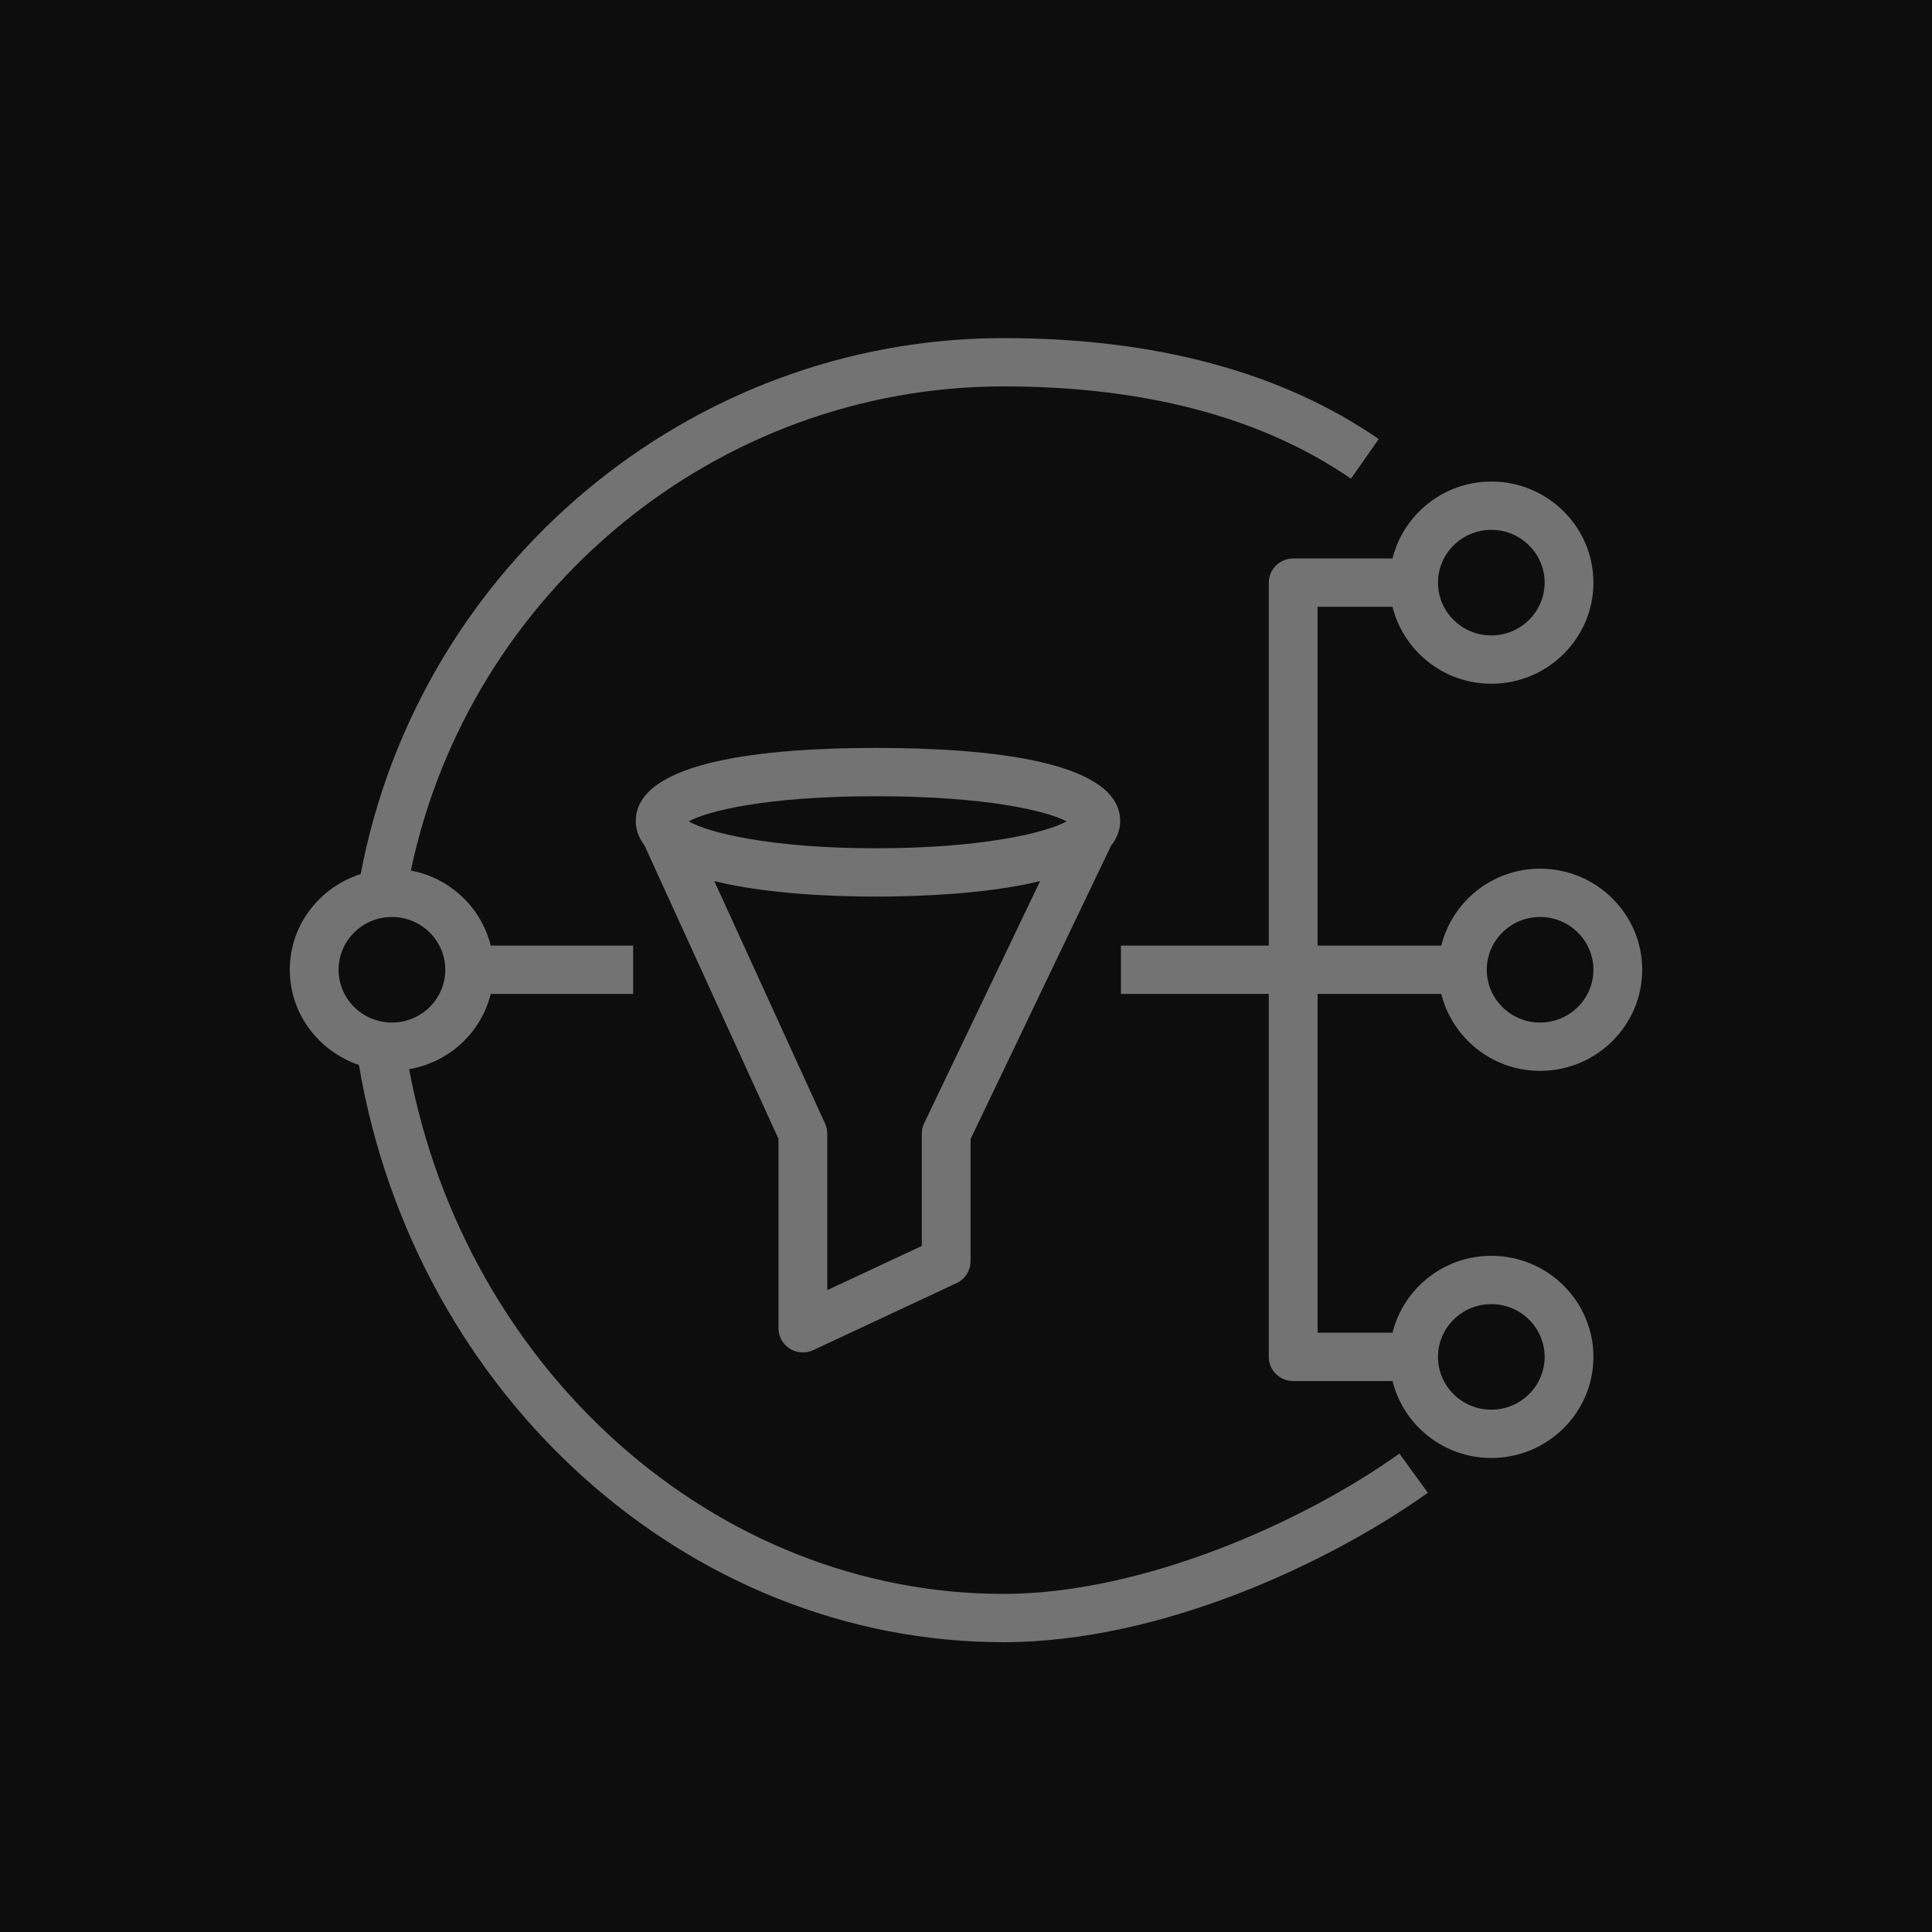 <?xml version="1.0" encoding="UTF-8"?>
<svg width="40px" height="40px" viewBox="0 0 40 40" version="1.1" xmlns="http://www.w3.org/2000/svg" xmlns:xlink="http://www.w3.org/1999/xlink">
    <title>Icon-Architecture/32/Arch_Amazon-Simple-Notification-Service_32</title>
    <g id="Icon-Architecture/32/Arch_Amazon-Simple-Notification-Service_32" stroke="none" stroke-width="1" fill="none" fill-rule="evenodd">
        <g id="Icon-Architecture-BG/32/Application-Integration" fill="rgb(13,13,13)">
            <rect id="Rectangle" x="0" y="0" width="40" height="40"></rect>
        </g>
        <path d="M7.01,20.078 C7.01,19.475 7.505,18.985 8.115,18.985 C8.723,18.985 9.219,19.475 9.219,20.078 C9.219,20.681 8.723,21.171 8.115,21.171 C7.505,21.171 7.01,20.681 7.01,20.078 L7.01,20.078 Z M20.776,33 C14.813,33 9.645,28.375 8.47,22.136 C9.3,21.995 9.961,21.378 10.16,20.578 L13.109,20.578 L13.109,19.578 L10.16,19.578 C9.963,18.789 9.319,18.176 8.506,18.024 C9.721,12.252 14.838,8 20.776,8 C23.709,8 26.13,8.643 27.97,9.911 L28.545,9.09 C26.534,7.703 23.919,7 20.776,7 C14.266,7 8.672,11.726 7.468,18.096 C6.619,18.368 6,19.149 6,20.078 C6,20.994 6.602,21.766 7.431,22.049 C8.591,28.894 14.239,34 20.776,34 C24.061,34 27.564,32.333 29.562,30.906 L28.973,30.095 C26.946,31.541 23.626,33 20.776,33 L20.776,33 Z M14.789,18.242 C15.9,18.516 17.312,18.563 18.132,18.563 C18.965,18.563 20.403,18.516 21.534,18.243 L19.133,23.257 C19.102,23.324 19.085,23.397 19.085,23.472 L19.085,25.796 L17.128,26.711 L17.128,23.472 C17.128,23.401 17.112,23.33 17.084,23.266 L14.789,18.242 Z M18.132,16.485 C20.446,16.485 21.686,16.796 22.083,17.005 C21.666,17.239 20.338,17.563 18.132,17.563 C15.949,17.563 14.65,17.236 14.26,17.005 C14.631,16.799 15.842,16.485 18.132,16.485 L18.132,16.485 Z M16.353,27.923 C16.434,27.974 16.528,28 16.623,28 C16.697,28 16.77,27.985 16.838,27.953 L19.806,26.565 C19.982,26.482 20.094,26.306 20.094,26.113 L20.094,23.584 L23.003,17.51 C23.121,17.361 23.192,17.193 23.192,17 C23.192,15.748 20.441,15.485 18.132,15.485 C15.866,15.485 13.163,15.748 13.163,17 C13.163,17.19 13.23,17.355 13.343,17.502 L16.118,23.579 L16.118,27.5 C16.118,27.672 16.206,27.831 16.353,27.923 L16.353,27.923 Z M30.876,27 C31.484,27 31.98,27.491 31.98,28.093 C31.98,28.696 31.484,29.186 30.876,29.186 C30.267,29.186 29.772,28.696 29.772,28.093 C29.772,27.491 30.267,27 30.876,27 L30.876,27 Z M30.876,10.97 C31.484,10.97 31.98,11.46 31.98,12.063 C31.98,12.665 31.484,13.156 30.876,13.156 C30.267,13.156 29.772,12.665 29.772,12.063 C29.772,11.46 30.267,10.97 30.876,10.97 L30.876,10.97 Z M31.886,18.985 C32.494,18.985 32.99,19.475 32.99,20.078 C32.99,20.681 32.494,21.171 31.886,21.171 C31.277,21.171 30.782,20.681 30.782,20.078 C30.782,19.475 31.277,18.985 31.886,18.985 L31.886,18.985 Z M27.279,20.578 L29.84,20.578 C30.068,21.49 30.894,22.171 31.886,22.171 C33.052,22.171 34,21.232 34,20.078 C34,18.924 33.052,17.985 31.886,17.985 C30.894,17.985 30.068,18.666 29.84,19.578 L27.279,19.578 L27.279,12.563 L28.83,12.563 C29.058,13.475 29.885,14.156 30.876,14.156 C32.042,14.156 32.99,13.217 32.99,12.063 C32.99,10.909 32.042,9.97 30.876,9.97 C29.885,9.97 29.058,10.651 28.83,11.563 L26.774,11.563 C26.495,11.563 26.269,11.786 26.269,12.063 L26.269,19.578 L23.208,19.578 L23.208,20.578 L26.269,20.578 L26.269,28.093 C26.269,28.37 26.495,28.593 26.774,28.593 L28.83,28.593 C29.058,29.505 29.885,30.186 30.876,30.186 C32.042,30.186 32.99,29.247 32.99,28.093 C32.99,26.939 32.042,26 30.876,26 C29.885,26 29.058,26.681 28.83,27.593 L27.279,27.593 L27.279,20.578 Z" id="AWS-Simple-Notification-Service_Icon_32_Squid" fill="rgb(115,115,115)"></path>
    </g>
</svg>